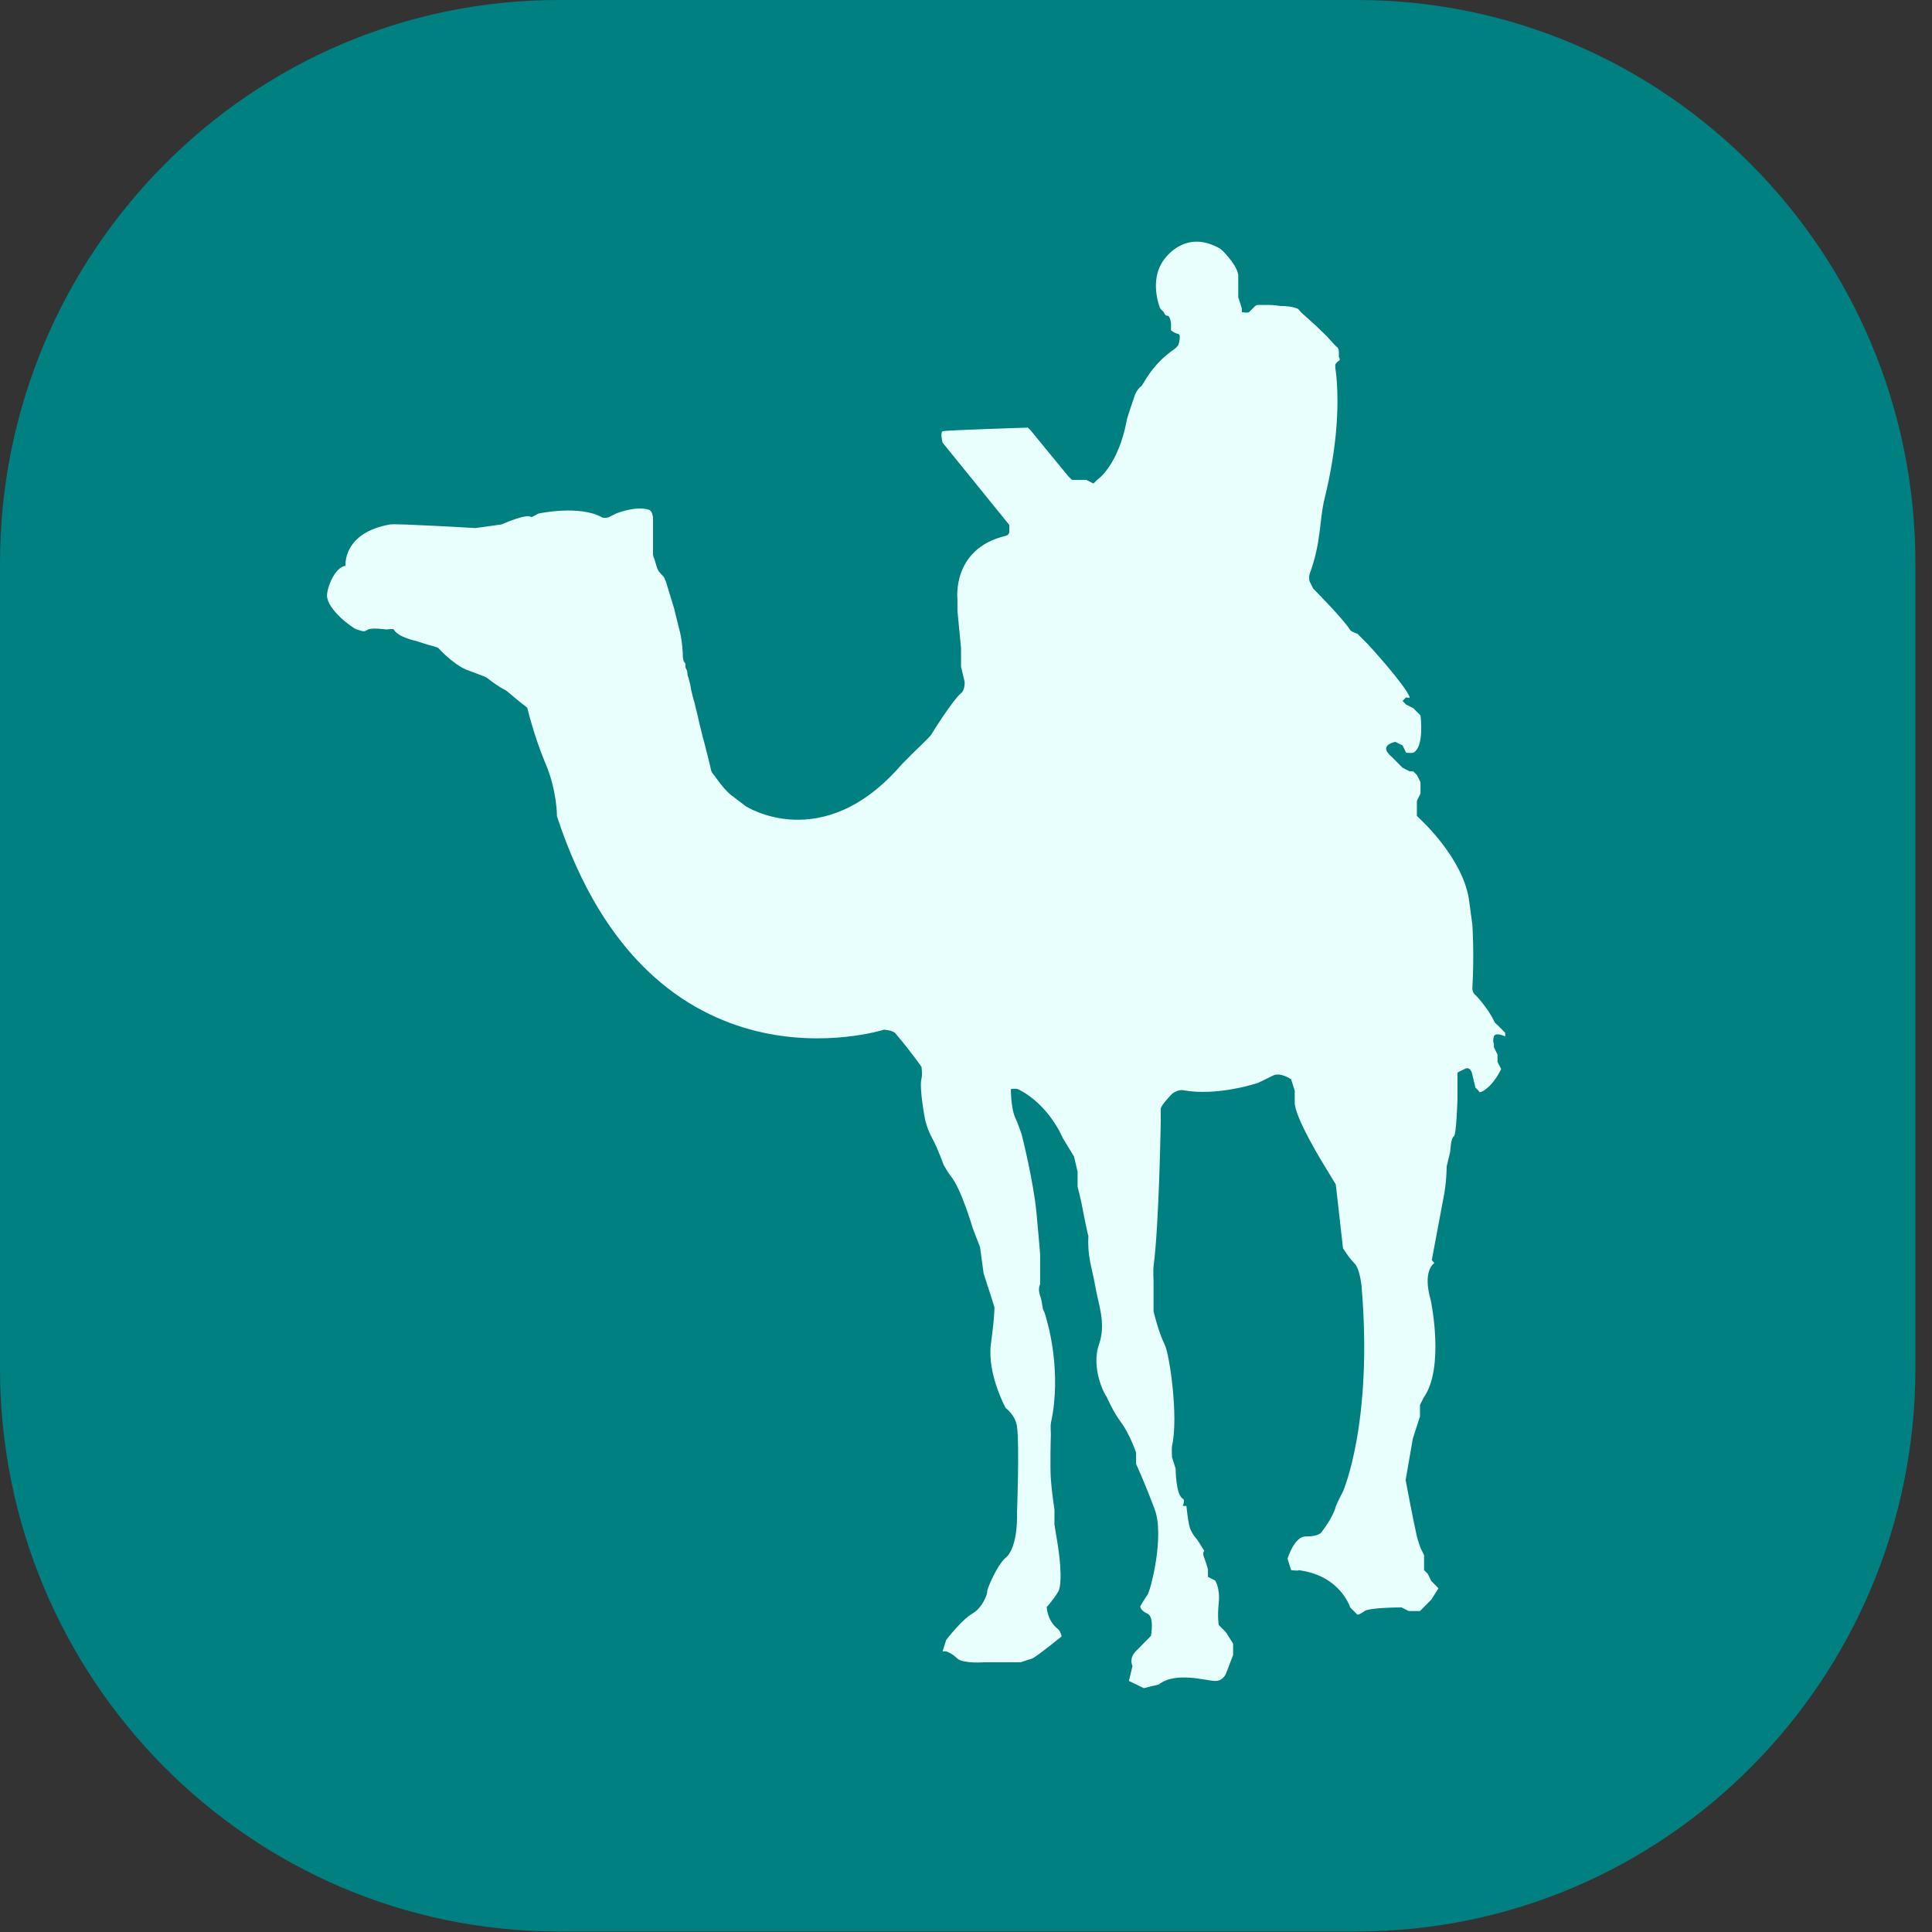 <svg width="47" height="47" viewBox="0 0 47 47" fill="none" xmlns="http://www.w3.org/2000/svg">
<rect x="0" y="0" width="47" height="47" fill="#333333" stroke="none"/>
<g id="Group">
<path id="Vector" d="M13.588 0H33.008C40.514 0 46.596 6.146 46.596 13.702V33.285C46.596 40.854 40.502 46.987 33.008 46.987H13.588C6.082 46.987 0 40.842 0 33.285V13.702C0 6.146 6.095 0 13.588 0Z" fill="#008081"/>
<path id="Vector_2" fill-rule="evenodd" clip-rule="evenodd" d="M34.894 30.729C34.894 30.729 34.594 30.893 34.807 31.636C34.819 31.686 35.144 33.285 34.632 34.003C34.619 34.028 34.544 34.179 34.544 34.179V34.457L34.37 34.998L34.195 36.006C34.195 36.006 34.382 37.001 34.469 37.378C34.494 37.479 34.557 37.655 34.557 37.655L34.644 37.832V38.197L34.732 38.285L34.819 38.461L34.994 38.638L34.819 38.915L34.544 39.192H34.27L34.095 39.104C34.095 39.104 33.333 39.104 33.196 39.192C33.058 39.293 33.021 39.28 33.021 39.28L32.846 39.104C32.846 39.104 32.609 38.323 31.584 38.197C31.61 38.222 31.41 38.197 31.41 38.197L31.322 37.92C31.322 37.92 31.485 37.366 31.772 37.378C32.059 37.378 32.134 37.29 32.134 37.29C32.134 37.29 32.421 36.938 32.496 36.648C32.521 36.572 32.671 36.283 32.671 36.283C32.671 36.283 33.408 34.608 33.121 31.27C33.121 31.321 33.096 30.88 32.946 30.729C32.796 30.578 32.671 30.364 32.671 30.364L32.496 28.815L32.221 28.361C32.221 28.361 31.485 27.177 31.497 26.812C31.497 26.737 31.497 26.535 31.497 26.535L31.41 26.258C31.41 26.258 31.147 26.069 30.96 26.17C30.76 26.271 30.598 26.346 30.598 26.346C30.598 26.346 29.624 26.674 28.787 26.523C28.65 26.497 28.512 26.611 28.512 26.611C28.512 26.611 28.238 26.888 28.238 26.976C28.238 27.064 28.238 27.253 28.238 27.253C28.238 27.253 28.2 29.759 28.063 30.804C28.05 30.905 28.063 31.17 28.063 31.17V31.9C28.063 31.9 28.175 32.391 28.337 32.719C28.45 32.945 28.675 34.469 28.512 35.174C28.5 35.237 28.512 35.452 28.512 35.452L28.6 35.729C28.6 35.729 28.6 36.358 28.774 36.459C28.837 36.484 28.774 36.635 28.774 36.635H28.862C28.862 36.635 28.899 37.026 28.949 37.177C29.012 37.341 29.124 37.454 29.124 37.454L29.299 37.731C29.299 37.731 29.237 37.756 29.299 37.907C29.361 38.071 29.386 38.184 29.386 38.184V38.361L29.561 38.449C29.561 38.449 29.686 38.638 29.649 38.99C29.611 39.343 29.649 39.532 29.649 39.532L29.824 39.708L29.998 39.985V40.262L29.824 40.716C29.824 40.716 29.749 40.905 29.549 40.892C29.349 40.892 28.6 40.653 28.188 40.98C28.175 40.98 27.825 41.068 27.825 41.068L27.463 40.892L27.551 40.527C27.551 40.527 27.451 40.35 27.638 40.162C27.825 39.973 28 39.796 28 39.796C28 39.796 28.088 39.33 27.913 39.255C27.738 39.179 27.738 39.078 27.738 39.078C27.738 39.078 27.838 38.902 27.913 38.801C27.988 38.701 28.337 37.366 28.088 36.711C27.838 36.043 27.638 35.615 27.638 35.615V35.338C27.638 35.338 27.476 34.872 27.276 34.608C27.076 34.343 26.914 33.965 26.914 33.965C26.889 33.965 26.526 33.285 26.739 32.694C26.914 32.19 26.714 31.711 26.651 31.321C26.552 30.779 26.451 30.578 26.477 30.049C26.477 30.149 26.302 29.23 26.302 29.23L26.214 28.865V28.5L26.127 28.134L25.852 27.681C25.852 27.681 25.527 26.875 24.765 26.497C24.716 26.472 24.591 26.497 24.591 26.497C24.591 26.497 24.591 26.9 24.678 27.14C24.778 27.366 24.853 27.593 24.853 27.593C24.853 27.593 25.14 28.714 25.215 29.507C25.29 30.301 25.303 30.515 25.303 30.515V31.245C25.303 31.245 25.24 31.346 25.303 31.522C25.365 31.699 25.352 31.825 25.39 31.887C25.427 31.95 25.477 32.164 25.477 32.164C25.477 32.164 25.84 33.373 25.565 34.62C25.552 34.683 25.565 34.897 25.565 34.897C25.565 34.897 25.54 35.653 25.565 35.993C25.59 36.333 25.652 36.724 25.652 36.724V37.089L25.74 37.63C25.74 37.63 25.877 38.499 25.74 38.726C25.602 38.953 25.465 39.091 25.465 39.091C25.465 39.091 25.465 39.419 25.74 39.633C25.802 39.683 25.827 39.809 25.827 39.809C25.827 39.809 25.19 40.325 25.103 40.35C25.015 40.376 24.828 40.439 24.828 40.439H23.929C23.929 40.439 23.442 40.476 23.292 40.35C23.154 40.212 23.017 40.174 23.017 40.174H22.93L23.017 39.897C23.017 39.897 23.392 39.406 23.654 39.255C23.916 39.104 24.029 38.751 24.016 38.713C24.004 38.675 24.253 38.071 24.466 37.895C24.778 37.63 24.741 36.799 24.741 36.799C24.741 36.799 24.803 35.137 24.741 34.709C24.703 34.419 24.466 34.255 24.466 34.255C24.466 34.255 24.016 33.437 24.104 32.706C24.203 31.976 24.191 31.799 24.191 31.799L24.104 31.522L23.929 30.981L23.841 30.338L23.666 29.885C23.666 29.885 23.379 28.903 23.13 28.613C23.067 28.538 22.955 28.336 22.955 28.336C22.955 28.336 22.805 27.92 22.68 27.694C22.555 27.467 22.505 27.24 22.505 27.24C22.505 27.24 22.355 26.459 22.418 26.233C22.443 26.157 22.418 25.956 22.418 25.956C22.418 25.956 22.168 25.591 21.781 25.137C21.718 25.062 21.506 25.049 21.506 25.049C21.506 25.049 15.848 26.863 13.55 19.86C13.55 19.86 13.55 19.231 13.276 18.588C12.989 17.908 12.826 17.216 12.826 17.216C12.826 17.216 12.639 17.077 12.377 16.851C12.252 16.737 12.264 16.813 11.839 16.485C11.802 16.46 11.39 16.309 11.39 16.309C11.39 16.309 11.103 16.233 10.665 15.767C10.641 15.742 10.391 15.679 10.391 15.679L10.116 15.591C10.116 15.591 9.679 15.503 9.579 15.314C9.567 15.289 9.404 15.314 9.404 15.314C9.404 15.314 9.054 15.264 8.955 15.314C8.855 15.364 8.88 15.377 8.68 15.314C8.567 15.276 7.968 14.835 7.955 14.495C7.955 14.281 8.155 13.79 8.405 13.765C8.405 13.765 8.33 12.959 9.492 12.758C9.616 12.732 11.565 12.846 11.565 12.846L12.202 12.758C12.202 12.758 12.814 12.48 12.926 12.581C12.938 12.581 13.101 12.493 13.101 12.493C13.101 12.493 14.088 12.279 14.637 12.581C14.7 12.619 14.812 12.581 14.812 12.581L14.987 12.493C14.987 12.493 15.474 12.291 15.799 12.405C15.861 12.43 15.886 12.581 15.886 12.581C15.886 12.581 15.886 12.468 15.886 13.223C15.886 13.312 15.886 13.4 15.886 13.488C15.886 13.526 15.911 13.576 15.923 13.614C15.936 13.664 15.961 13.727 15.973 13.778C15.986 13.841 16.023 13.903 16.073 13.954C16.111 13.992 16.148 14.03 16.173 14.08C16.173 14.105 16.186 14.118 16.198 14.143C16.211 14.193 16.236 14.256 16.248 14.306C16.298 14.47 16.348 14.634 16.398 14.798C16.448 14.999 16.498 15.201 16.548 15.402C16.573 15.515 16.585 15.616 16.598 15.73C16.598 15.78 16.61 15.843 16.61 15.893C16.61 15.944 16.61 15.994 16.623 16.044C16.623 16.082 16.66 16.12 16.673 16.145C16.673 16.158 16.673 16.183 16.673 16.196C16.673 16.221 16.673 16.233 16.685 16.259C16.71 16.296 16.723 16.347 16.723 16.384C16.723 16.422 16.735 16.46 16.748 16.485C16.773 16.573 16.798 16.674 16.81 16.762C16.835 16.876 16.86 16.989 16.898 17.102C16.922 17.228 16.96 17.342 16.985 17.468C17.01 17.593 17.047 17.72 17.072 17.833C17.097 17.946 17.135 18.059 17.16 18.173C17.185 18.274 17.21 18.362 17.235 18.462C17.247 18.538 17.272 18.601 17.285 18.677C17.297 18.74 17.31 18.79 17.347 18.828C17.372 18.853 17.397 18.891 17.422 18.928C17.485 19.017 17.547 19.092 17.609 19.168C17.659 19.218 17.709 19.281 17.772 19.331C17.909 19.432 18.134 19.608 18.134 19.608C18.134 19.608 20.007 20.83 21.931 18.601C21.956 18.576 22.205 18.324 22.205 18.324C22.205 18.324 22.63 17.921 22.655 17.871C22.68 17.82 23.192 17.014 23.379 16.863C23.479 16.788 23.467 16.586 23.467 16.586L23.379 16.221V15.767L23.292 14.861V14.584C23.292 14.584 23.142 13.349 24.466 13.035C24.541 13.022 24.553 12.946 24.553 12.946V12.77L22.93 10.768C22.93 10.768 22.867 10.528 22.93 10.491C22.992 10.465 25.003 10.402 25.003 10.402C25.003 10.402 25.053 10.44 25.09 10.491C25.128 10.541 25.989 11.586 25.989 11.586L26.077 11.674C26.077 11.674 26.177 11.674 26.252 11.674C26.327 11.674 26.427 11.674 26.427 11.674L26.601 11.763L26.689 11.674C26.689 11.674 27.201 11.347 27.413 10.214C27.426 10.138 27.588 9.672 27.588 9.672C27.588 9.672 27.638 9.483 27.763 9.395C27.813 9.37 27.988 8.891 28.575 8.488C28.6 8.476 28.662 8.4 28.662 8.4C28.662 8.4 28.75 8.148 28.662 8.123C28.575 8.11 28.487 8.035 28.487 8.035V7.859C28.487 7.859 28.462 7.67 28.4 7.682C28.337 7.682 28.312 7.594 28.312 7.594L28.225 7.506C28.225 7.506 27.938 6.838 28.312 6.322C28.35 6.272 28.837 5.566 29.674 6.045C29.699 6.045 30.086 6.423 30.123 6.687C30.123 6.725 30.123 6.864 30.123 6.864V7.229L30.211 7.506V7.594C30.211 7.594 30.361 7.619 30.386 7.594C30.41 7.569 30.473 7.506 30.473 7.506C30.523 7.456 30.548 7.418 30.61 7.418C30.66 7.418 30.698 7.418 30.748 7.418C30.873 7.418 31.01 7.418 31.135 7.443C31.272 7.443 31.435 7.456 31.559 7.506C31.584 7.506 31.647 7.594 31.647 7.594C31.772 7.707 31.884 7.808 32.009 7.921C32.096 8.01 32.197 8.098 32.284 8.186C32.321 8.224 32.359 8.274 32.409 8.325C32.446 8.362 32.484 8.413 32.534 8.45C32.571 8.488 32.571 8.539 32.571 8.602V8.69C32.571 8.69 32.621 8.753 32.571 8.778C32.521 8.803 32.484 8.866 32.484 8.866V8.954C32.484 8.954 32.584 9.483 32.509 10.415C32.471 10.894 32.384 11.473 32.221 12.14C32.096 12.644 32.147 13.186 31.859 13.966C31.834 14.055 31.859 14.143 31.859 14.143L31.947 14.319C31.947 14.319 32.696 15.075 32.846 15.327C32.883 15.377 33.021 15.415 33.021 15.415L33.295 15.692C33.295 15.692 34.195 16.674 34.295 16.964C34.295 16.989 34.207 16.964 34.207 16.964L34.12 17.052L34.207 17.14L34.382 17.228L34.557 17.405C34.557 17.405 34.657 18.173 34.382 18.311C34.344 18.324 34.207 18.311 34.207 18.311L34.12 18.135L33.945 18.047C33.945 18.047 33.595 18.11 33.77 18.324C33.807 18.374 33.858 18.412 33.858 18.412L34.032 18.588L34.12 18.677L34.295 18.765H34.382L34.469 18.853L34.557 19.029V19.306L34.469 19.483V19.848L34.557 19.936C34.557 19.936 35.556 20.843 35.731 21.85C35.743 21.926 35.818 22.492 35.818 22.492C35.818 22.492 35.868 23.198 35.818 24.041C35.818 24.168 35.906 24.218 35.906 24.218C35.906 24.218 36.218 24.545 36.355 24.86C36.38 24.898 36.443 24.948 36.443 24.948L36.53 25.036L36.617 25.125V25.213C36.617 25.213 36.38 25.099 36.343 25.213C36.305 25.326 36.343 25.389 36.343 25.389V25.477L36.43 25.654V25.83L36.518 26.006C36.518 26.006 36.355 26.384 36.068 26.548C35.968 26.598 35.981 26.548 35.981 26.548L35.893 26.459L35.806 26.094C35.806 26.094 35.756 25.931 35.631 26.006C35.493 26.069 35.456 26.094 35.456 26.094V26.737C35.456 26.737 35.431 27.606 35.369 27.643C35.294 27.681 35.281 28.009 35.281 28.009L35.194 28.374C35.194 28.374 35.194 28.789 35.106 29.192L34.832 30.653L34.894 30.729Z" fill="#E9FFFD"/>
</g>
</svg>
